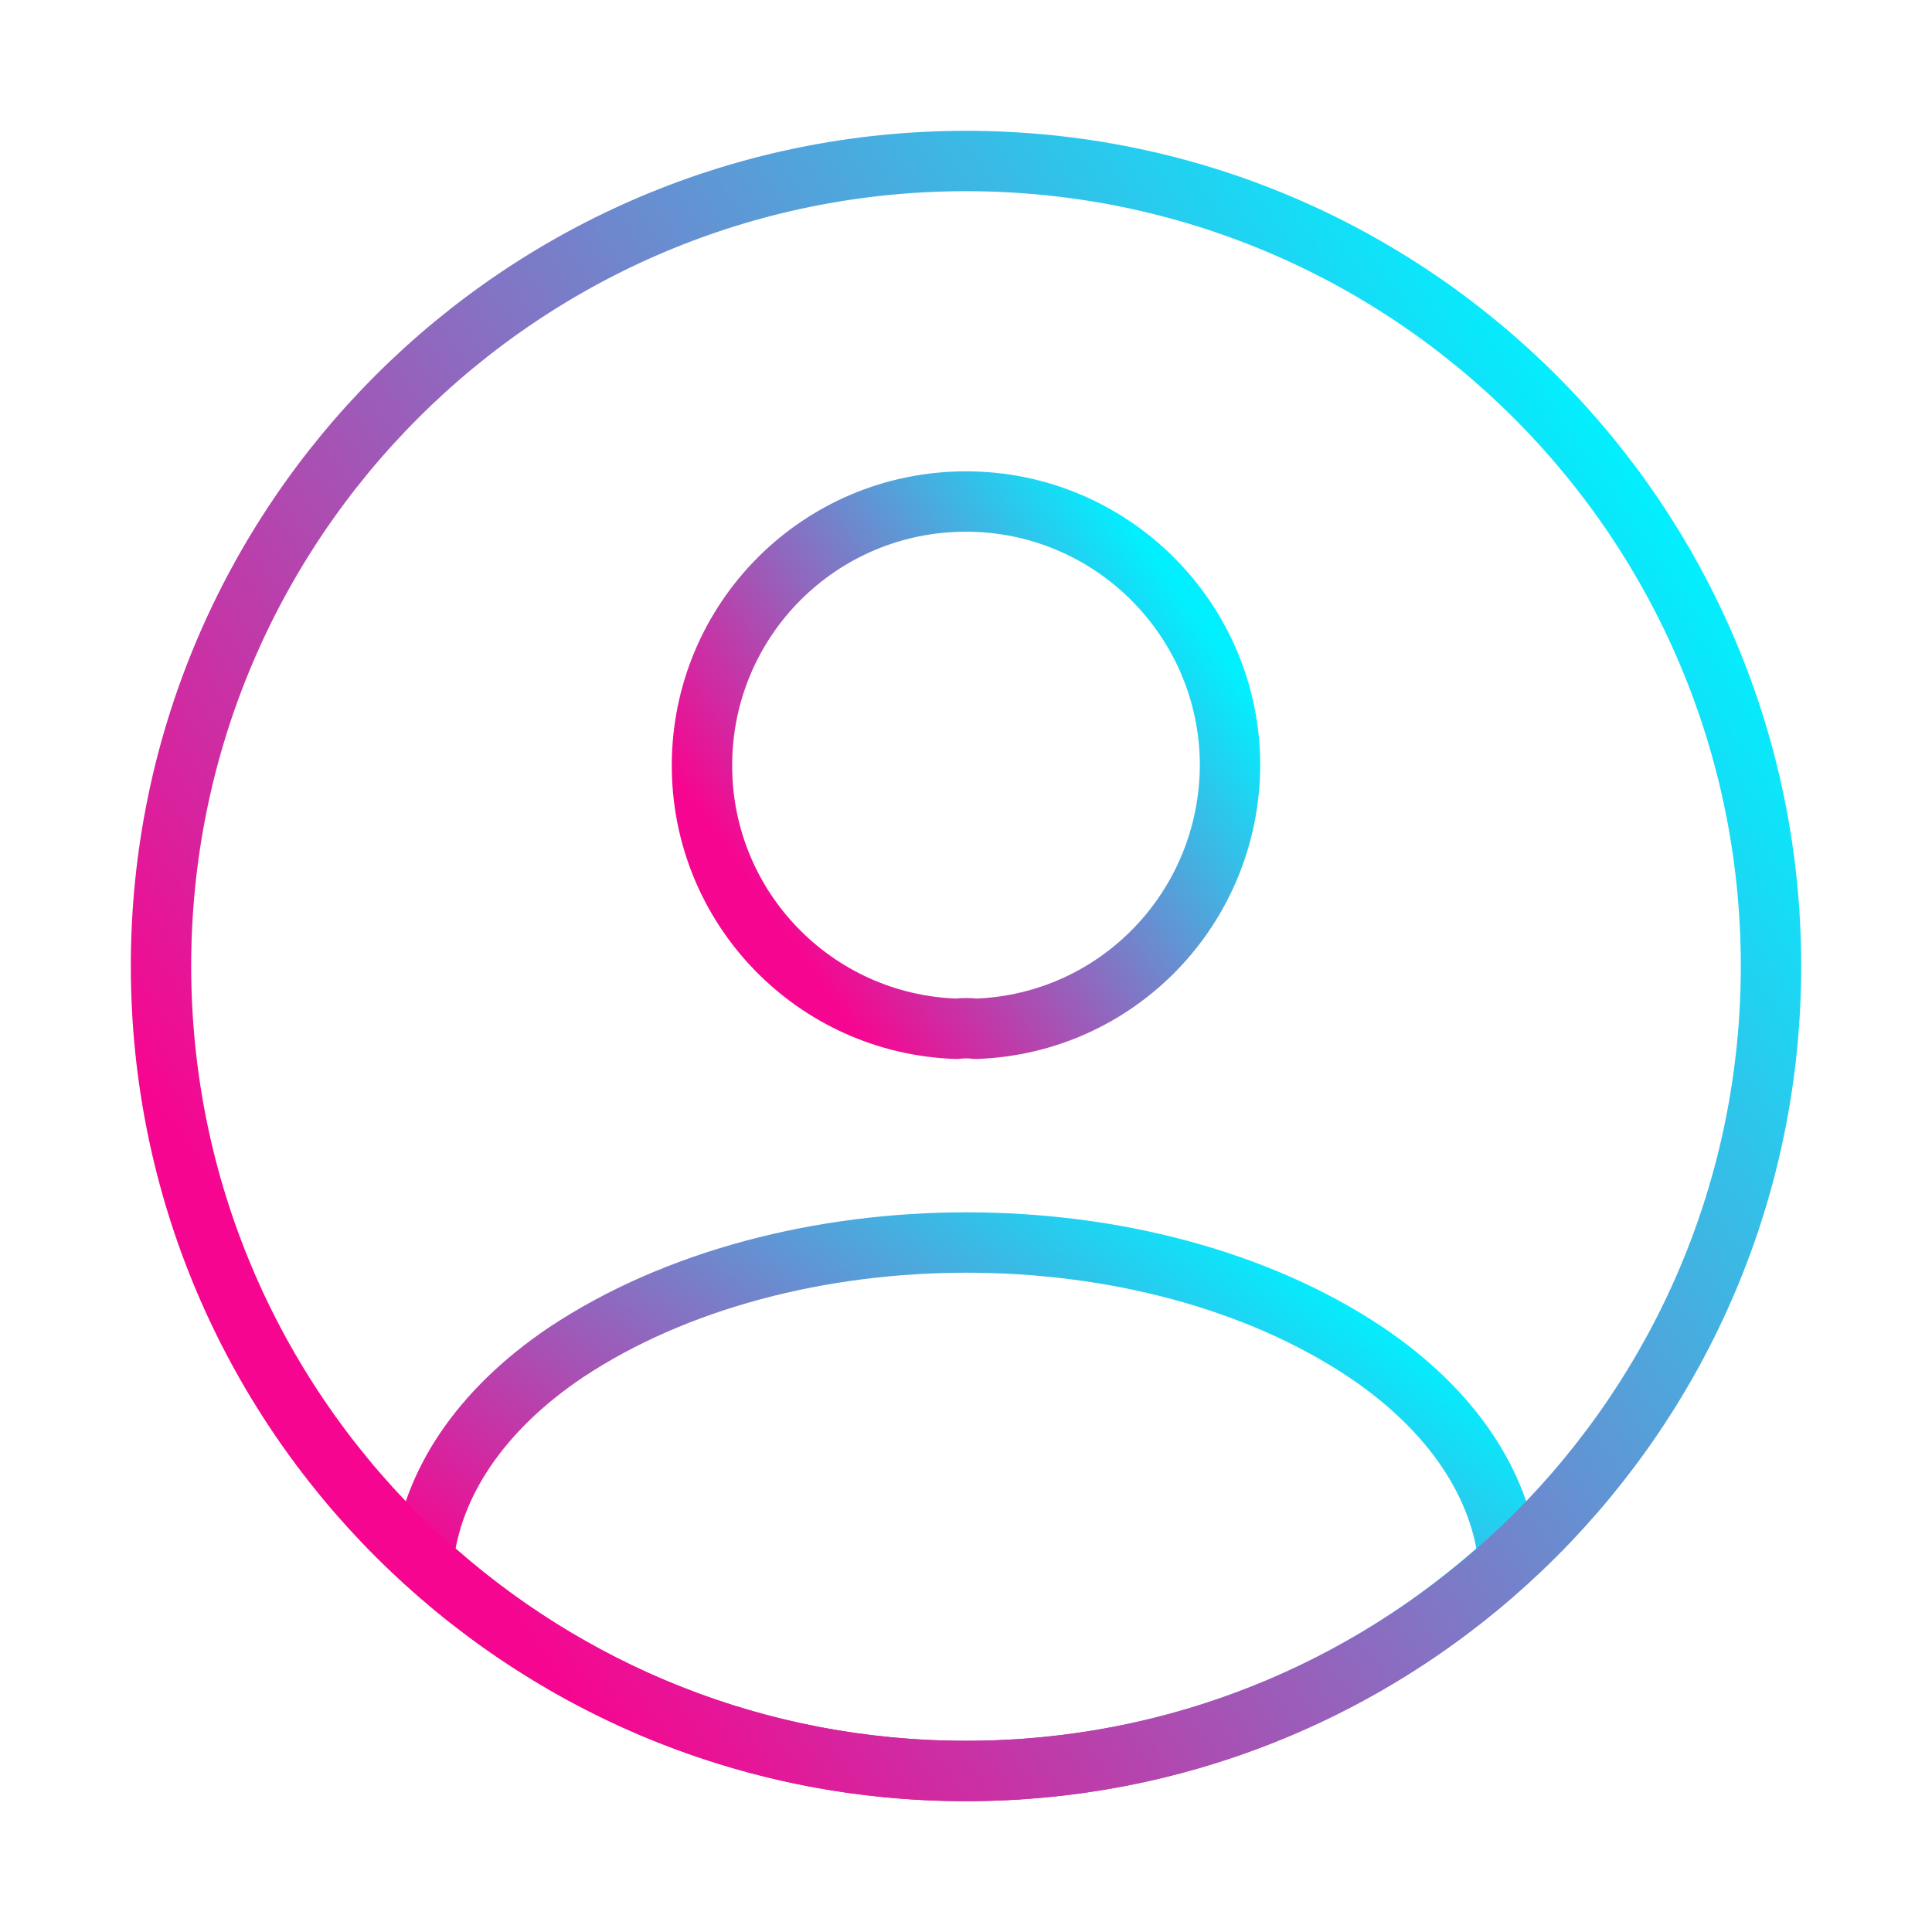 <svg width="128" height="128" viewBox="0 0 128 128" fill="none" xmlns="http://www.w3.org/2000/svg">
<path d="M64.64 68.16C64.267 68.107 63.787 68.107 63.36 68.16C53.973 67.84 46.507 60.16 46.507 50.72C46.507 41.067 54.293 33.227 64 33.227C73.653 33.227 81.493 41.067 81.493 50.72C81.44 60.16 74.027 67.84 64.64 68.16Z" stroke="url(#paint0_linear_1328_2869)" stroke-width="4" stroke-linecap="round" stroke-linejoin="round"/>
<path d="M99.947 103.36C90.453 112.053 77.867 117.333 64 117.333C50.133 117.333 37.547 112.053 28.053 103.36C28.587 98.347 31.787 93.44 37.493 89.6C52.107 79.893 76 79.893 90.507 89.6C96.213 93.44 99.413 98.347 99.947 103.36Z" stroke="url(#paint1_linear_1328_2869)" stroke-width="4" stroke-linecap="round" stroke-linejoin="round"/>
<path d="M64 117.333C93.455 117.333 117.333 93.455 117.333 64C117.333 34.545 93.455 10.667 64 10.667C34.545 10.667 10.667 34.545 10.667 64C10.667 93.455 34.545 117.333 64 117.333Z" stroke="url(#paint2_linear_1328_2869)" stroke-width="4" stroke-linecap="round" stroke-linejoin="round"/>
<defs>
<linearGradient id="paint0_linear_1328_2869" x1="50.93" y1="60.129" x2="79.052" y2="40.414" gradientUnits="userSpaceOnUse">
<stop stop-color="#F60690"/>
<stop offset="1" stop-color="#01F0FF"/>
</linearGradient>
<linearGradient id="paint1_linear_1328_2869" x1="37.143" y1="109.284" x2="65.256" y2="68.878" gradientUnits="userSpaceOnUse">
<stop stop-color="#F60690"/>
<stop offset="1" stop-color="#01F0FF"/>
</linearGradient>
<linearGradient id="paint2_linear_1328_2869" x1="24.153" y1="92.812" x2="109.977" y2="32.736" gradientUnits="userSpaceOnUse">
<stop stop-color="#F60690"/>
<stop offset="1" stop-color="#01F0FF"/>
</linearGradient>
</defs>
</svg>
